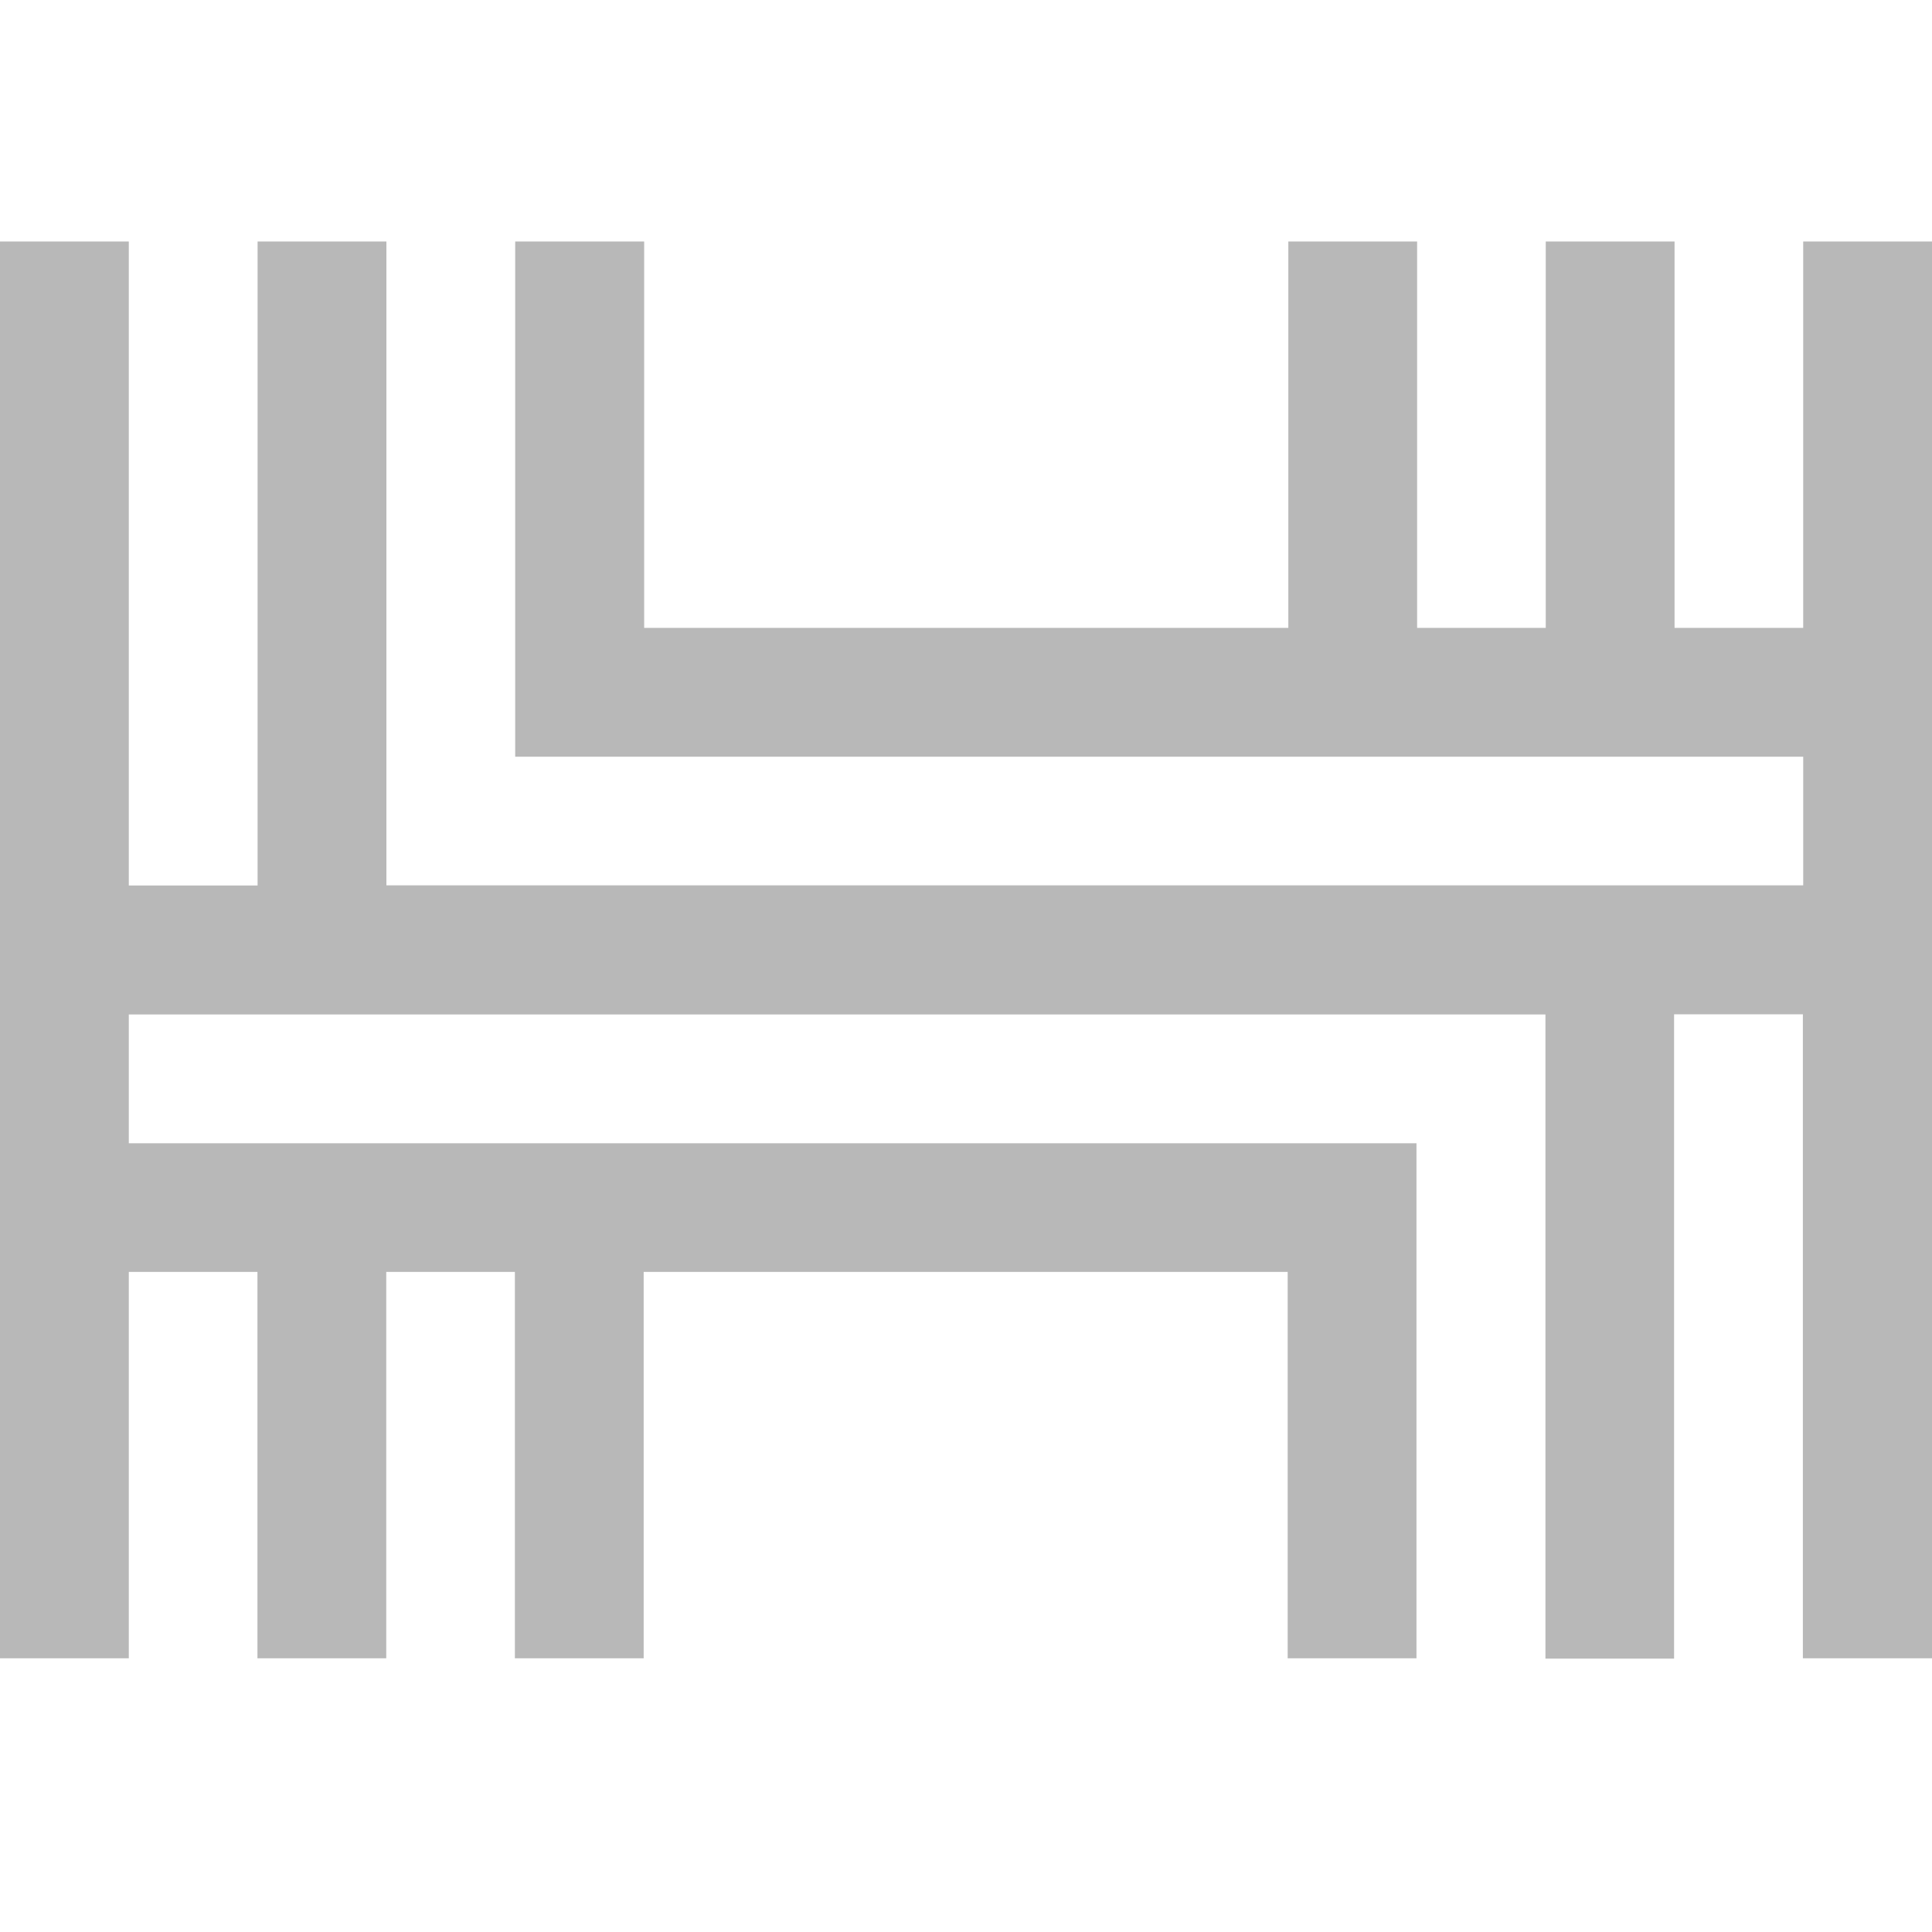 <svg xmlns="http://www.w3.org/2000/svg" width="24" height="24" fill="#000000"><path fill="#b8b8b8" d="M22.4 3v4.8h-1.598V3h-1.6v4.8h-1.598V3h-1.6v4.8H8.002V3H6.4v6.4h16v1.598H4.8V3H3.2v8H1.6V3H0v17.6h1.6v-4.8h1.598v4.8h1.6v-4.8h1.598v4.8h1.6v-4.8h8v4.8h1.6v-6.398H1.6v-1.6h17.598v8.002h1.598V12.6h1.6v8H24V3h-1.6Z"/></svg>